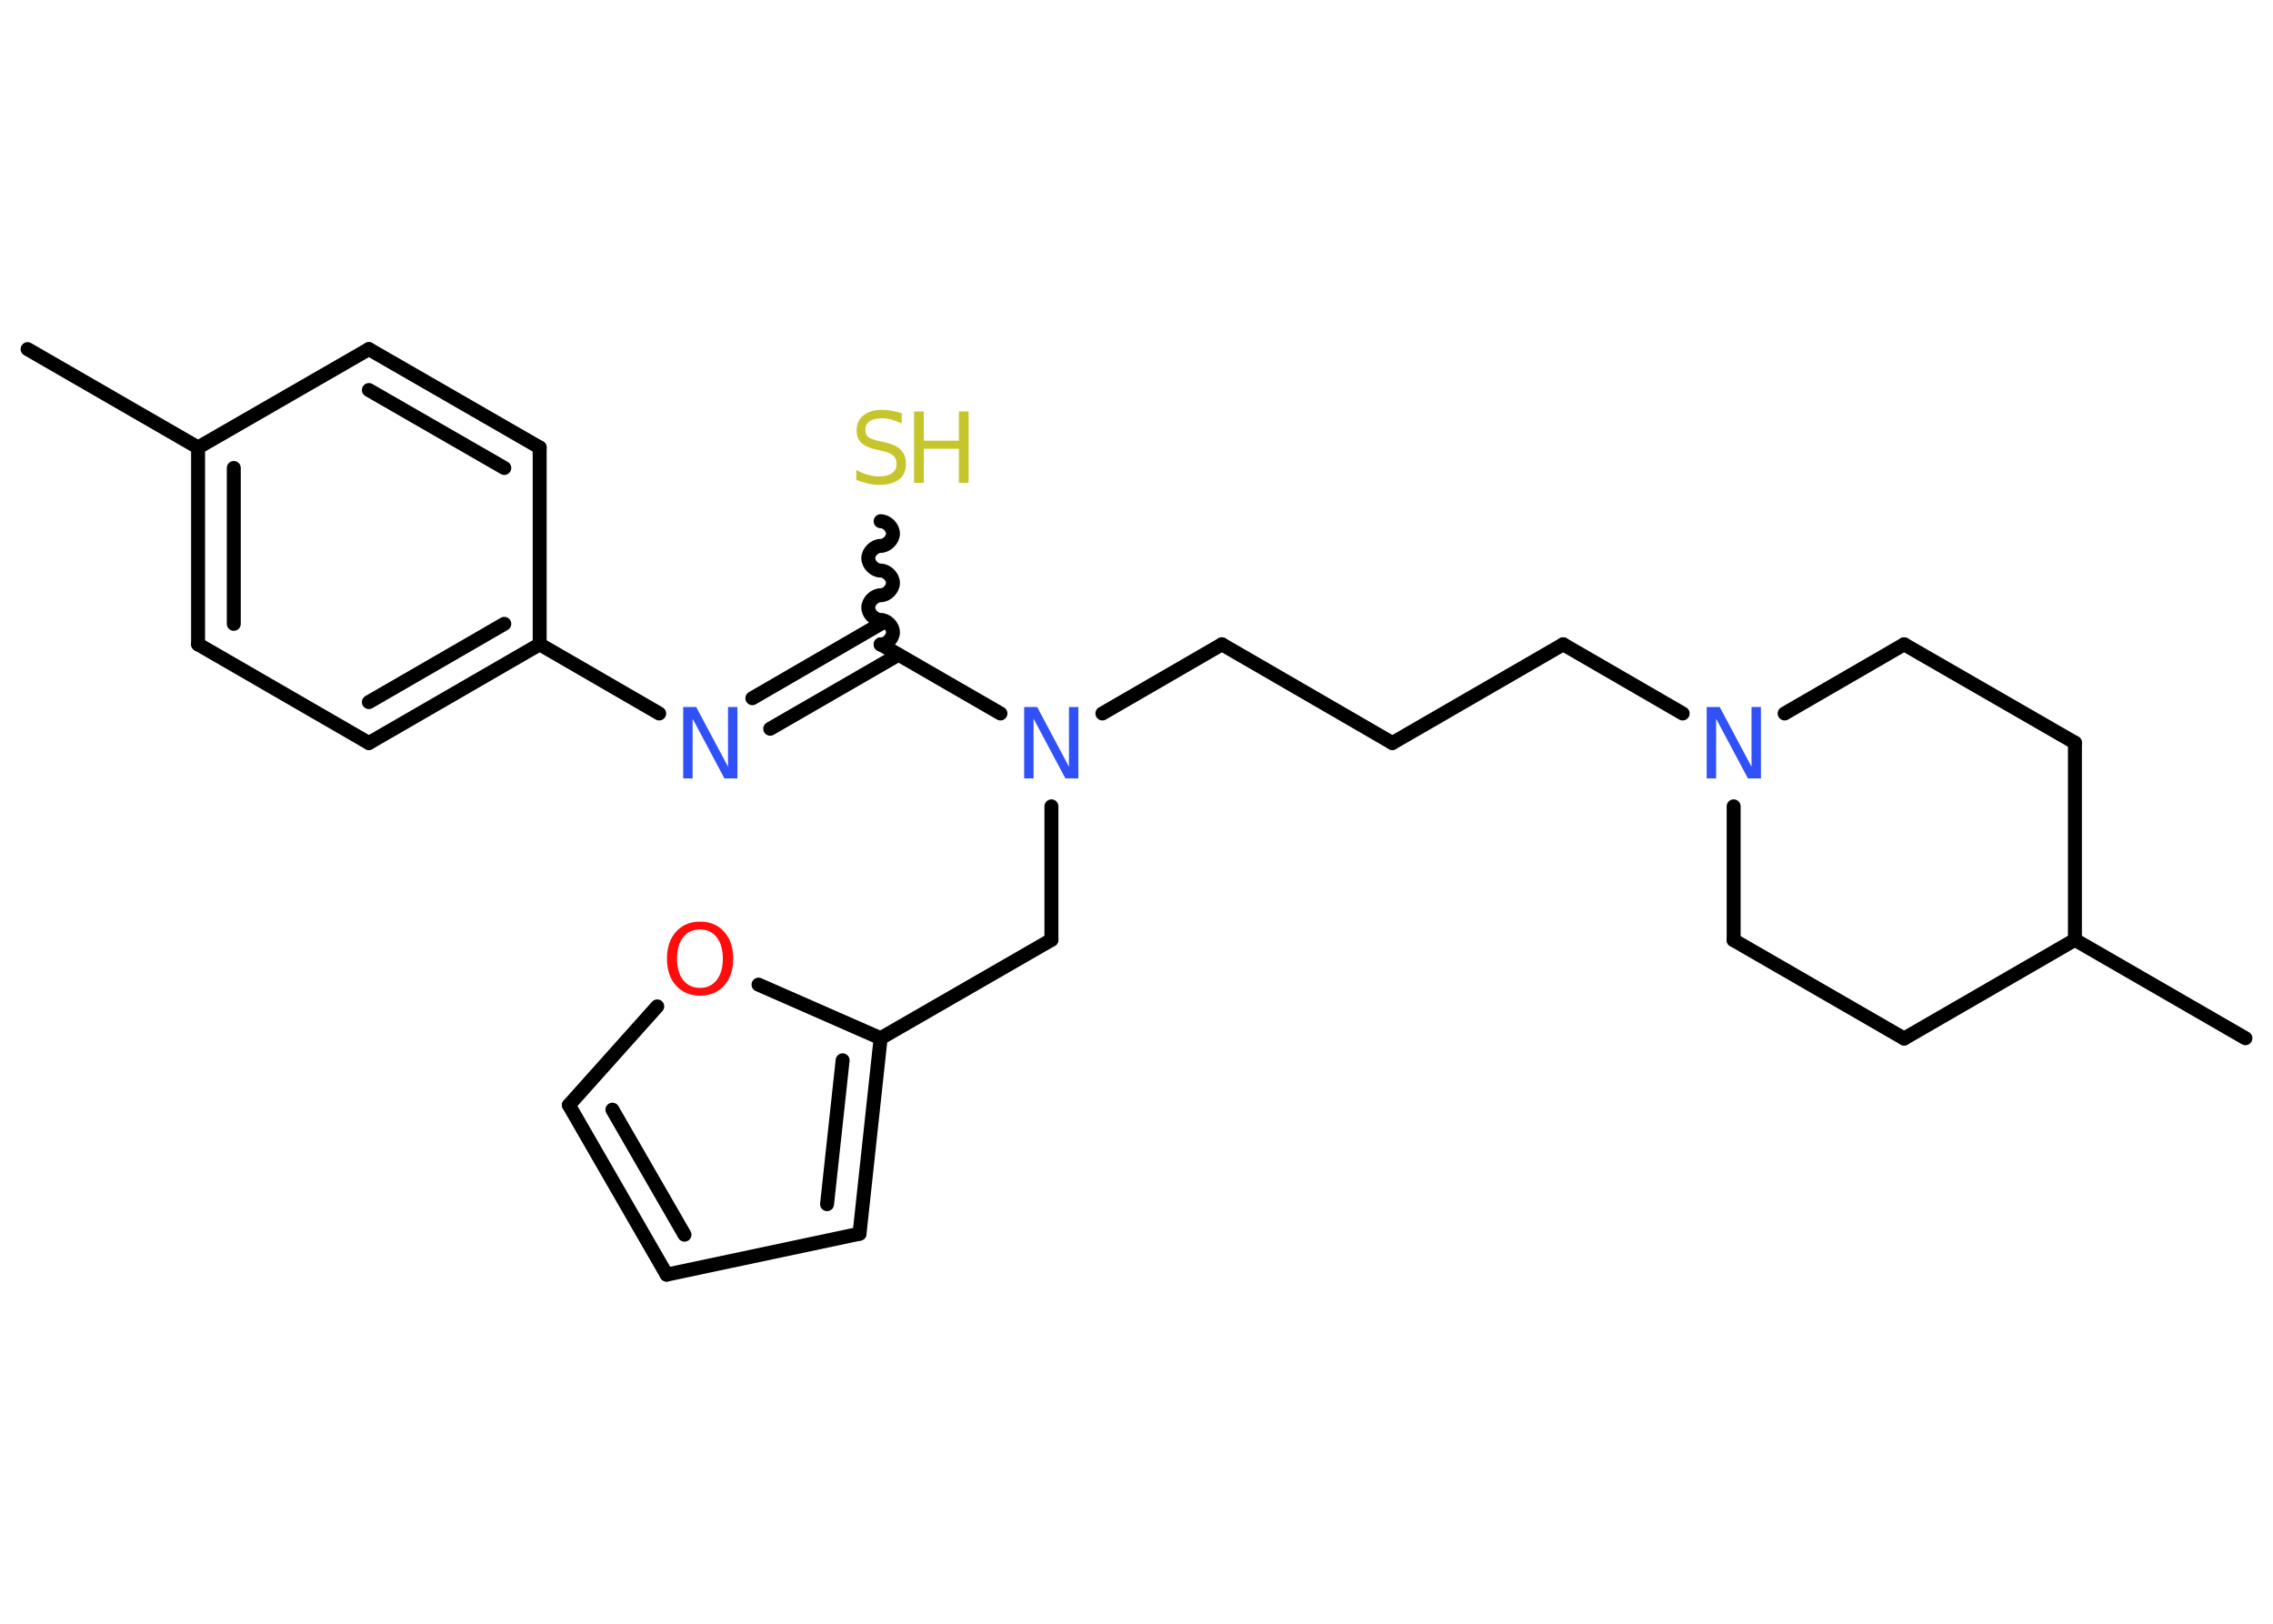 <?xml version='1.0' encoding='UTF-8'?>
<!DOCTYPE svg PUBLIC "-//W3C//DTD SVG 1.1//EN" "http://www.w3.org/Graphics/SVG/1.1/DTD/svg11.dtd">
<svg version='1.2' xmlns='http://www.w3.org/2000/svg' xmlns:xlink='http://www.w3.org/1999/xlink' width='70.0mm' height='50.0mm' viewBox='0 0 70.0 50.0'>
  <desc>Generated by the Chemistry Development Kit (http://github.com/cdk)</desc>
  <g stroke-linecap='round' stroke-linejoin='round' stroke='#000000' stroke-width='.43' fill='#3050F8'>
    <rect x='.0' y='.0' width='70.0' height='50.0' fill='#FFFFFF' stroke='none'/>
    <g id='mol1' class='mol'>
      <line id='mol1bnd1' class='bond' x1='.85' y1='10.75' x2='6.1' y2='13.78'/>
      <g id='mol1bnd2' class='bond'>
        <line x1='6.1' y1='13.78' x2='6.1' y2='19.84'/>
        <line x1='7.2' y1='14.41' x2='7.2' y2='19.21'/>
      </g>
      <line id='mol1bnd3' class='bond' x1='6.1' y1='19.84' x2='11.36' y2='22.88'/>
      <g id='mol1bnd4' class='bond'>
        <line x1='11.36' y1='22.88' x2='16.62' y2='19.84'/>
        <line x1='11.36' y1='21.62' x2='15.53' y2='19.21'/>
      </g>
      <line id='mol1bnd5' class='bond' x1='16.62' y1='19.84' x2='20.3' y2='21.97'/>
      <g id='mol1bnd6' class='bond'>
        <line x1='23.17' y1='21.5' x2='27.12' y2='19.21'/>
        <line x1='23.72' y1='22.44' x2='27.67' y2='20.16'/>
      </g>
      <path id='mol1bnd7' class='bond' d='M27.12 16.05c.19 .0 .38 .19 .38 .38c.0 .19 -.19 .38 -.38 .38c-.19 .0 -.38 .19 -.38 .38c.0 .19 .19 .38 .38 .38c.19 .0 .38 .19 .38 .38c.0 .19 -.19 .38 -.38 .38c-.19 .0 -.38 .19 -.38 .38c-.0 .19 .19 .38 .38 .38c.19 .0 .38 .19 .38 .38c.0 .19 -.19 .38 -.38 .38' fill='none' stroke='#000000' stroke-width='.43'/>
      <line id='mol1bnd8' class='bond' x1='27.12' y1='19.84' x2='30.81' y2='21.97'/>
      <line id='mol1bnd9' class='bond' x1='33.95' y1='21.97' x2='37.63' y2='19.84'/>
      <line id='mol1bnd10' class='bond' x1='37.63' y1='19.84' x2='42.88' y2='22.88'/>
      <line id='mol1bnd11' class='bond' x1='42.88' y1='22.88' x2='48.14' y2='19.84'/>
      <line id='mol1bnd12' class='bond' x1='48.14' y1='19.84' x2='51.82' y2='21.97'/>
      <line id='mol1bnd13' class='bond' x1='54.96' y1='21.97' x2='58.64' y2='19.84'/>
      <line id='mol1bnd14' class='bond' x1='58.64' y1='19.84' x2='63.9' y2='22.87'/>
      <line id='mol1bnd15' class='bond' x1='63.9' y1='22.87' x2='63.9' y2='28.94'/>
      <line id='mol1bnd16' class='bond' x1='63.9' y1='28.94' x2='69.15' y2='31.97'/>
      <line id='mol1bnd17' class='bond' x1='63.9' y1='28.94' x2='58.64' y2='31.98'/>
      <line id='mol1bnd18' class='bond' x1='58.64' y1='31.98' x2='53.39' y2='28.95'/>
      <line id='mol1bnd19' class='bond' x1='53.39' y1='24.83' x2='53.39' y2='28.95'/>
      <line id='mol1bnd20' class='bond' x1='32.38' y1='24.83' x2='32.38' y2='28.94'/>
      <line id='mol1bnd21' class='bond' x1='32.38' y1='28.94' x2='27.12' y2='31.97'/>
      <g id='mol1bnd22' class='bond'>
        <line x1='26.47' y1='37.99' x2='27.12' y2='31.97'/>
        <line x1='25.47' y1='37.08' x2='25.95' y2='32.65'/>
      </g>
      <line id='mol1bnd23' class='bond' x1='26.47' y1='37.99' x2='20.53' y2='39.25'/>
      <g id='mol1bnd24' class='bond'>
        <line x1='17.52' y1='34.03' x2='20.53' y2='39.25'/>
        <line x1='18.86' y1='34.17' x2='21.08' y2='38.02'/>
      </g>
      <line id='mol1bnd25' class='bond' x1='17.52' y1='34.03' x2='20.24' y2='30.99'/>
      <line id='mol1bnd26' class='bond' x1='27.12' y1='31.97' x2='23.36' y2='30.32'/>
      <line id='mol1bnd27' class='bond' x1='16.62' y1='19.84' x2='16.62' y2='13.78'/>
      <g id='mol1bnd28' class='bond'>
        <line x1='16.62' y1='13.78' x2='11.36' y2='10.75'/>
        <line x1='15.53' y1='14.41' x2='11.36' y2='12.01'/>
      </g>
      <line id='mol1bnd29' class='bond' x1='6.1' y1='13.78' x2='11.36' y2='10.75'/>
      <path id='mol1atm6' class='atom' d='M21.04 21.77h.4l.98 1.84v-1.84h.29v2.2h-.4l-.98 -1.84v1.84h-.29v-2.2z' stroke='none'/>
      <g id='mol1atm8' class='atom'>
        <path d='M27.77 12.75v.29q-.17 -.08 -.32 -.12q-.15 -.04 -.29 -.04q-.24 .0 -.38 .09q-.13 .09 -.13 .27q.0 .15 .09 .22q.09 .07 .33 .12l.18 .04q.33 .07 .49 .23q.16 .16 .16 .43q.0 .32 -.21 .48q-.21 .17 -.63 .17q-.16 .0 -.33 -.04q-.18 -.04 -.36 -.11v-.31q.18 .1 .36 .15q.17 .05 .34 .05q.26 .0 .4 -.1q.14 -.1 .14 -.29q.0 -.16 -.1 -.25q-.1 -.09 -.32 -.14l-.18 -.04q-.33 -.07 -.48 -.21q-.15 -.14 -.15 -.39q.0 -.29 .21 -.46q.21 -.17 .57 -.17q.15 .0 .31 .03q.16 .03 .33 .08z' stroke='none' fill='#C6C62C'/>
        <path d='M28.15 12.67h.3v.9h1.08v-.9h.3v2.2h-.3v-1.05h-1.08v1.05h-.3v-2.2z' stroke='none' fill='#C6C62C'/>
      </g>
      <path id='mol1atm9' class='atom' d='M31.54 21.77h.4l.98 1.84v-1.84h.29v2.2h-.4l-.98 -1.84v1.84h-.29v-2.2z' stroke='none'/>
      <path id='mol1atm13' class='atom' d='M52.56 21.77h.4l.98 1.84v-1.84h.29v2.2h-.4l-.98 -1.84v1.84h-.29v-2.2z' stroke='none'/>
      <path id='mol1atm25' class='atom' d='M21.56 28.62q-.33 .0 -.52 .24q-.19 .24 -.19 .66q.0 .42 .19 .66q.19 .24 .52 .24q.32 .0 .51 -.24q.19 -.24 .19 -.66q.0 -.42 -.19 -.66q-.19 -.24 -.51 -.24zM21.56 28.38q.46 .0 .74 .31q.28 .31 .28 .83q.0 .52 -.28 .83q-.28 .31 -.74 .31q-.46 .0 -.74 -.31q-.28 -.31 -.28 -.83q.0 -.52 .28 -.83q.28 -.31 .74 -.31z' stroke='none' fill='#FF0D0D'/>
    </g>
  </g>
</svg>
